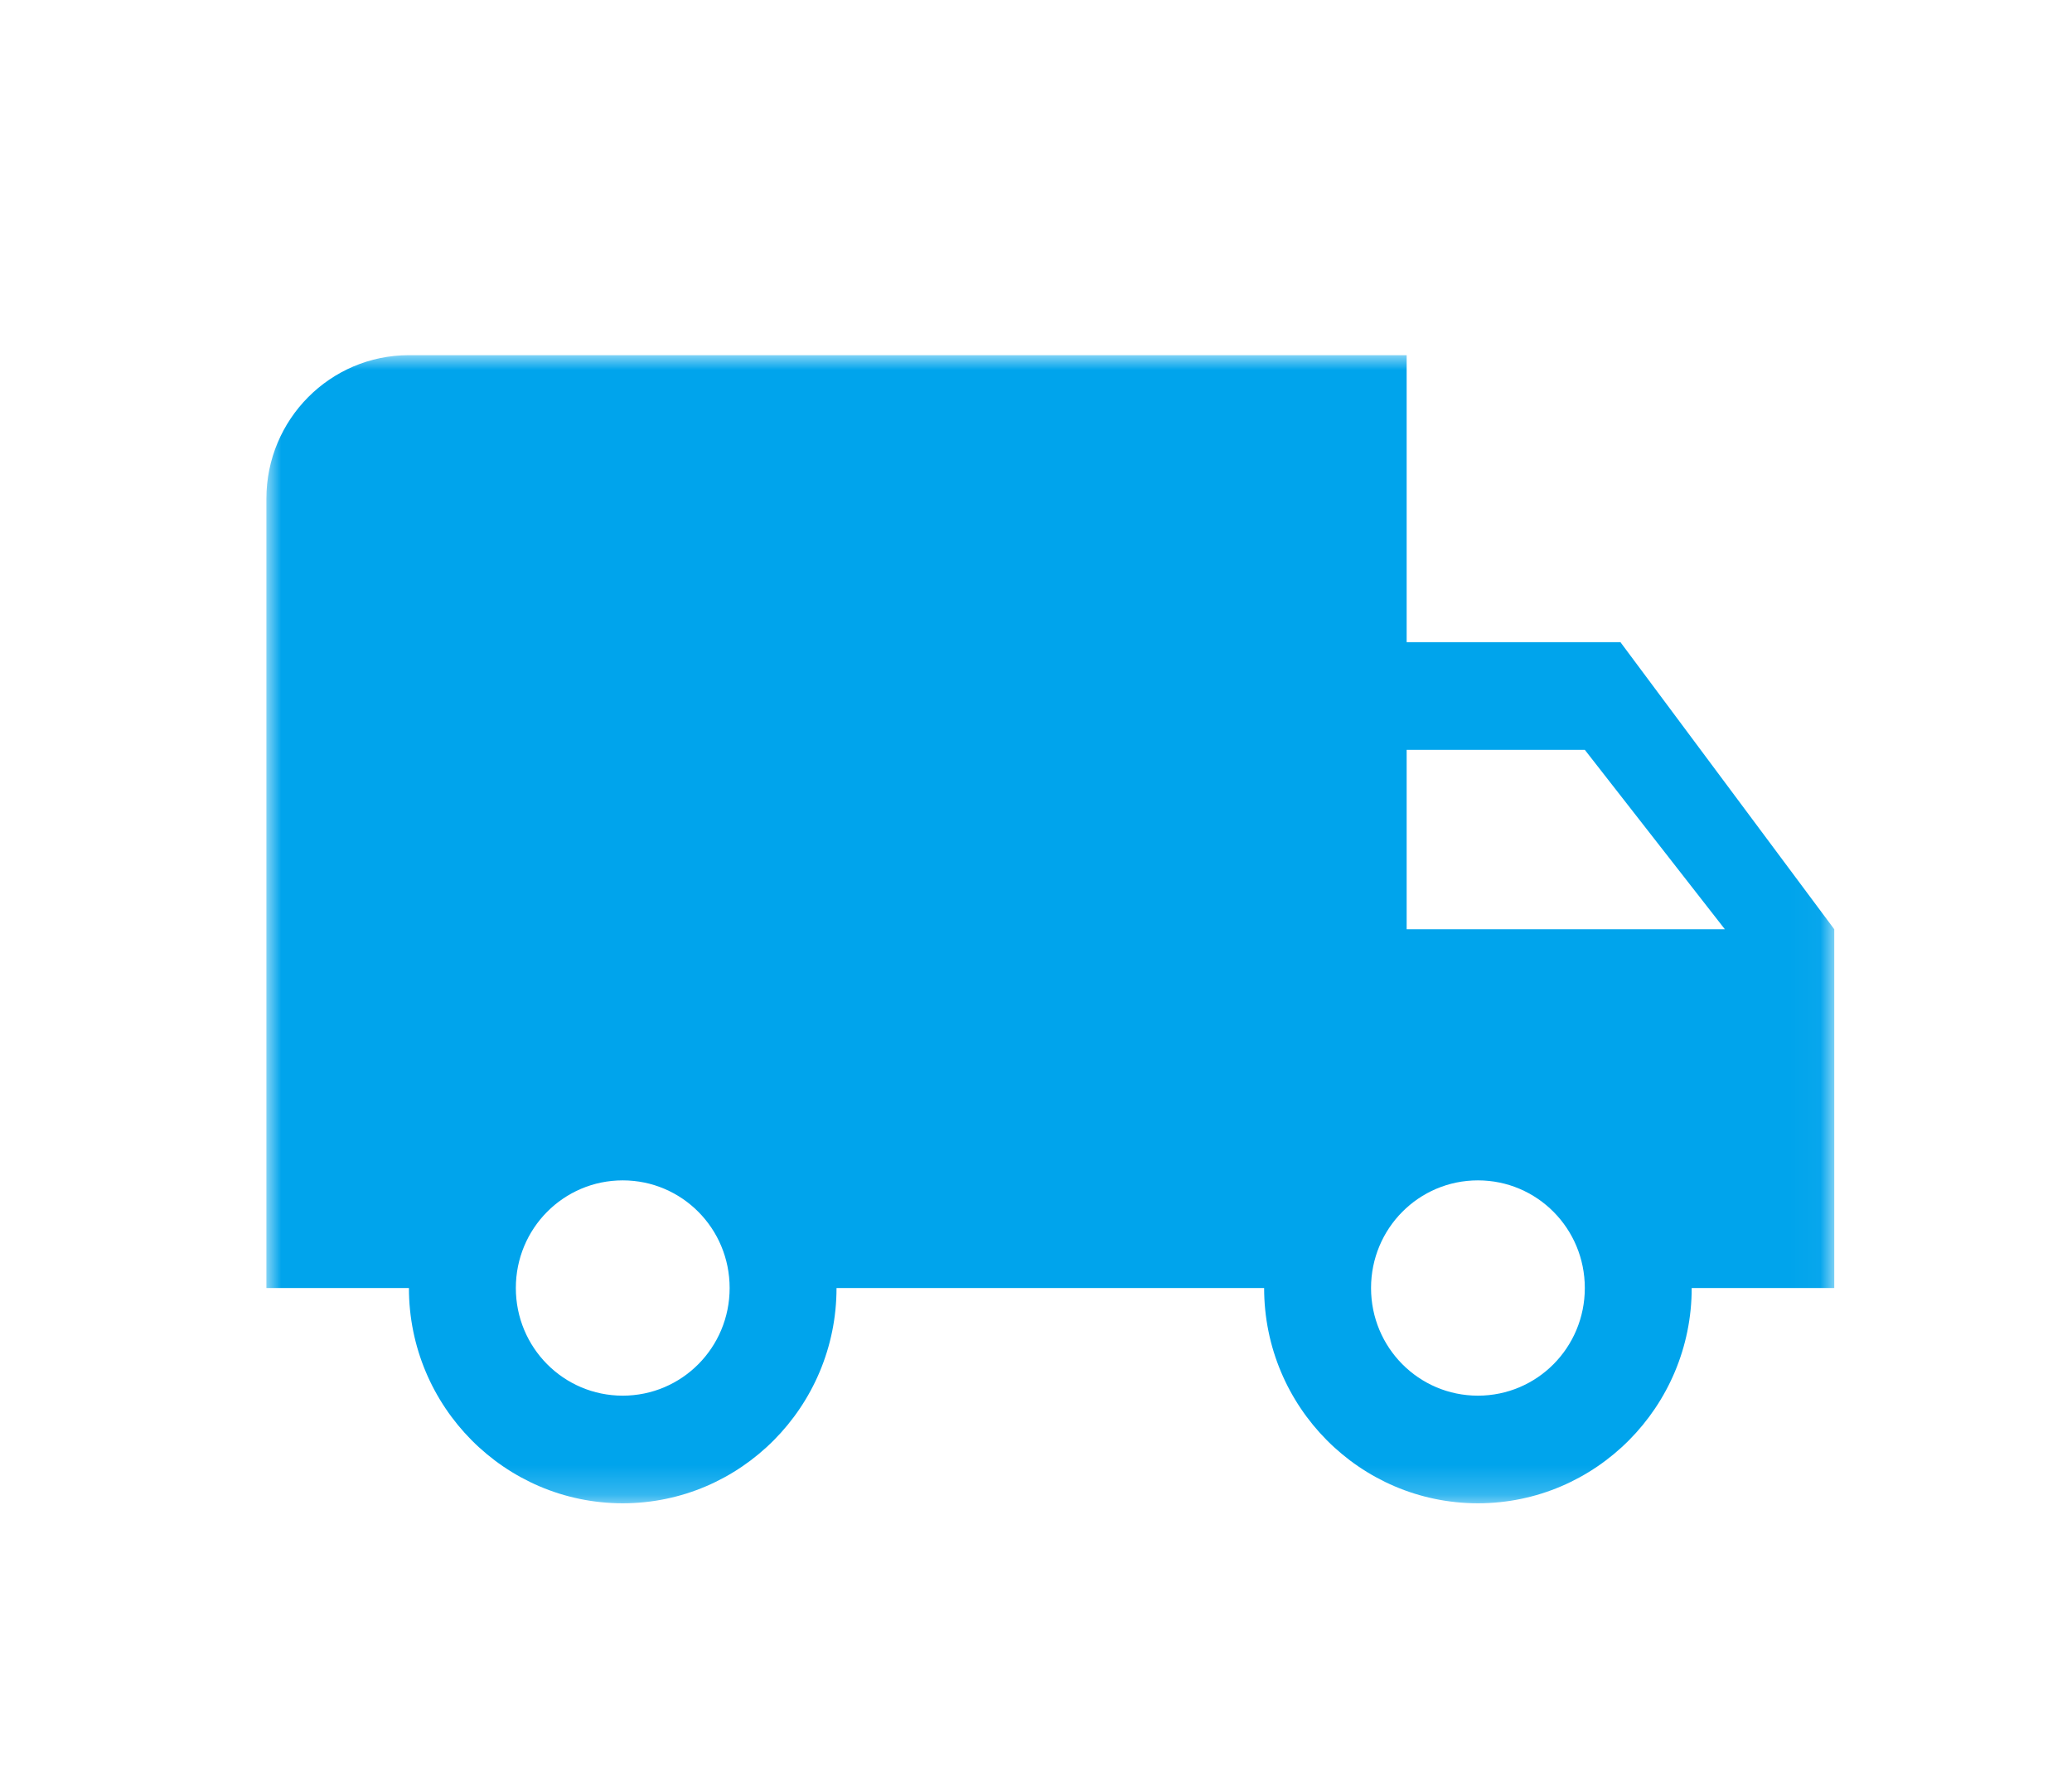 <?xml version="1.0" encoding="UTF-8"?>
<svg width="70px" height="60px" viewBox="0 0 70 60" version="1.1" xmlns="http://www.w3.org/2000/svg" xmlns:xlink="http://www.w3.org/1999/xlink">
    <!-- Generator: Sketch 56.3 (81716) - https://sketch.com -->
    <title>Trucking</title>
    <desc>Created with Sketch.</desc>
    <defs>
        <polygon id="path-1" points="0 0 52.968 0 52.968 38.79 0 38.79"></polygon>
    </defs>
    <g id="Trucking" stroke="none" stroke-width="1" fill="none" fill-rule="evenodd">
        <g id="Group-3-Copy" transform="translate(9, 12)">
            <mask id="mask-2" fill="white">
                <use xlink:href="#path-1"></use>
            </mask>
            <g id="Clip-2"></g>
            <path d="M38.522,19.395 L38.522,13.334 L44.541,13.334 L49.272,19.395 L38.522,19.395 Z M40.93,35.154 C38.932,35.154 37.319,33.529 37.319,31.517 C37.319,29.504 38.932,27.88 40.93,27.88 C42.928,27.88 44.541,29.504 44.541,31.517 C44.541,33.529 42.928,35.154 40.93,35.154 L40.93,35.154 Z M12.038,35.154 C10.04,35.154 8.427,33.529 8.427,31.517 C8.427,29.504 10.04,27.88 12.038,27.88 C14.037,27.88 15.65,29.504 15.65,31.517 C15.65,33.529 14.037,35.154 12.038,35.154 L12.038,35.154 Z M45.745,9.697 L38.522,9.697 L38.522,0 L4.815,0 C2.155,0 -6.79487179e-05,2.17 -6.79487179e-05,4.848 L-6.79487179e-05,31.517 L4.815,31.517 C4.815,35.529 8.053,38.79 12.038,38.79 C16.023,38.79 19.261,35.529 19.261,31.517 L33.707,31.517 C33.707,35.529 36.945,38.79 40.93,38.79 C44.914,38.79 48.152,35.529 48.152,31.517 L52.968,31.517 L52.968,19.395 L45.745,9.697 Z" id="Fill-1" fill="#00A4EC" mask="url(#mask-2)"></path>
        </g>
    </g>
</svg>